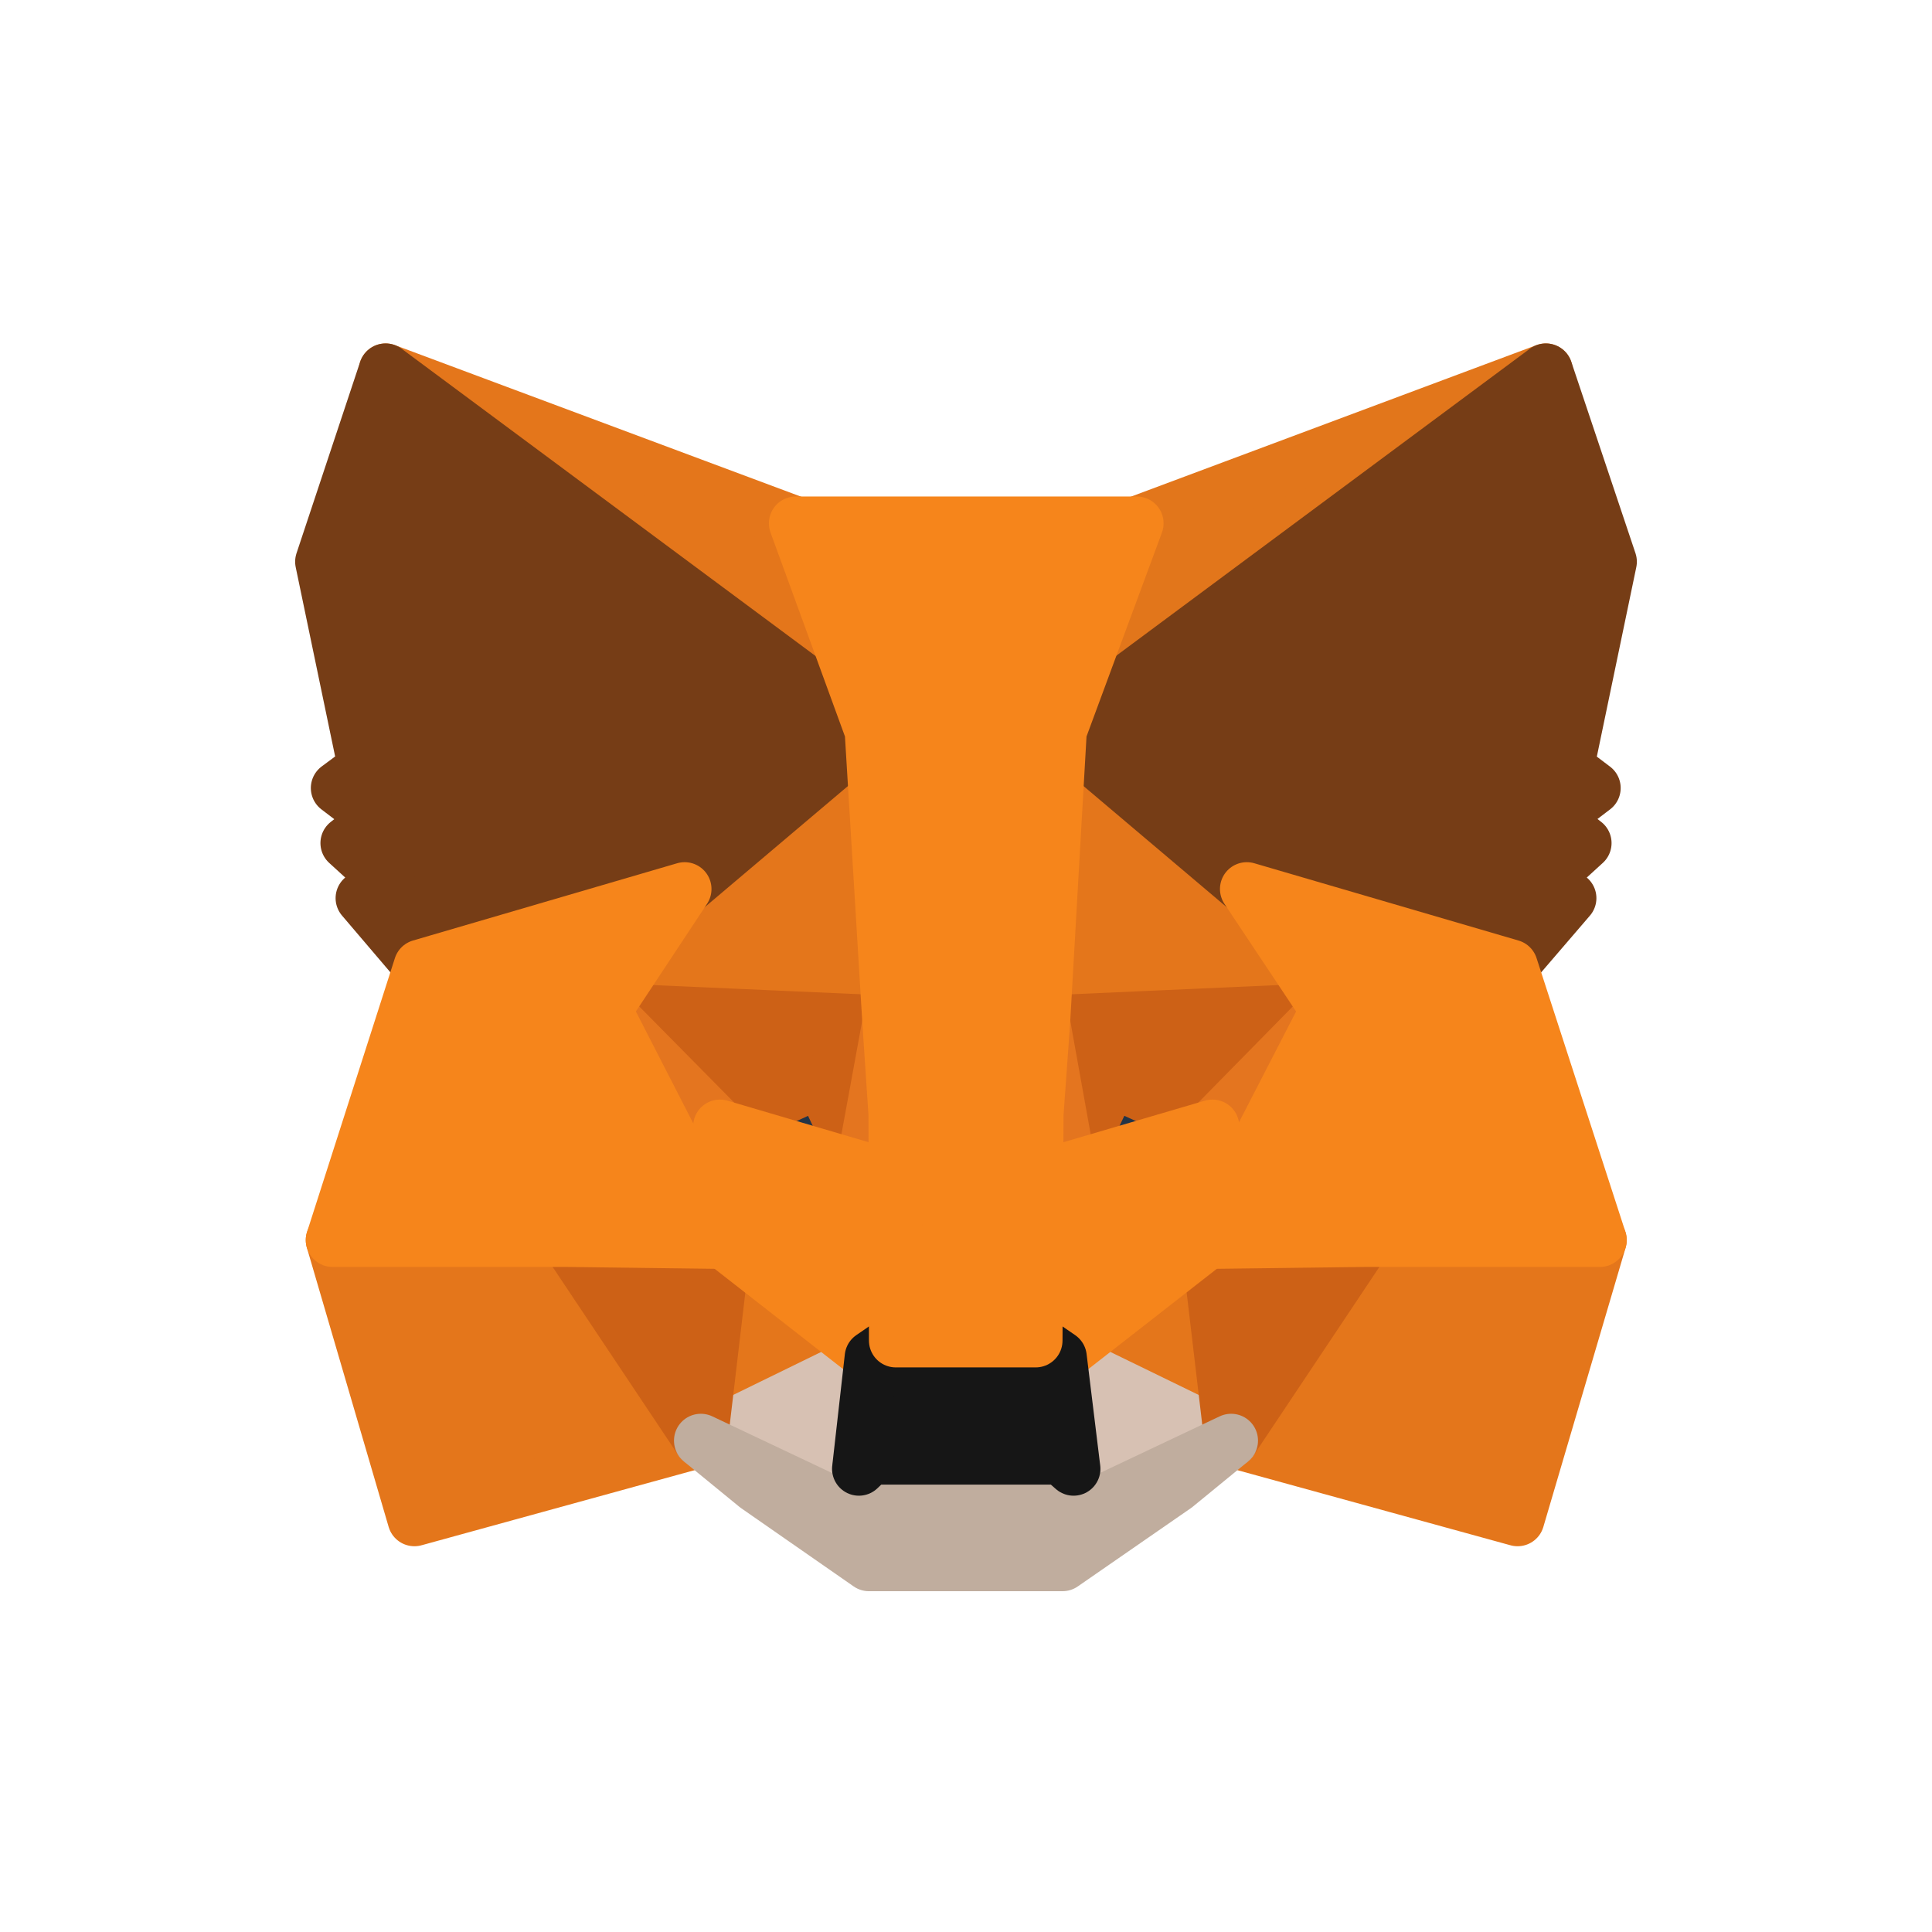 <svg  viewBox="0 0 32 32" fill="none" xmlns="http://www.w3.org/2000/svg">
<path d="M25.604 6.133L17.28 12.316L18.819 8.668L25.604 6.133Z" fill="#E2761B" stroke="#E2761B" stroke-width="0.889" stroke-linecap="round" stroke-linejoin="round"/>
<path d="M6.387 6.133L14.645 12.374L13.18 8.668L6.387 6.133ZM22.609 20.464L20.392 23.861L25.136 25.166L26.499 20.54L22.609 20.464ZM5.509 20.54L6.864 25.166L11.608 23.861L9.391 20.464L5.509 20.54Z" fill="#E4761B" stroke="#E4761B" stroke-width="0.889" stroke-linecap="round" stroke-linejoin="round"/>
<path d="M11.34 14.725L10.018 16.725L14.728 16.934L14.561 11.872L11.34 14.725ZM20.651 14.725L17.389 11.814L17.28 16.934L21.982 16.725L20.651 14.725ZM11.608 23.861L14.436 22.48L11.993 20.573L11.608 23.861ZM17.556 22.48L20.392 23.861L19.999 20.573L17.556 22.48Z" fill="#E4761B" stroke="#E4761B" stroke-width="0.889" stroke-linecap="round" stroke-linejoin="round"/>
<path d="M20.392 23.861L17.556 22.48L17.782 24.329L17.757 25.107L20.392 23.861ZM11.608 23.861L14.243 25.107L14.226 24.329L14.435 22.48L11.608 23.861Z" fill="#D7C1B3" stroke="#D7C1B3" stroke-width="0.889" stroke-linecap="round" stroke-linejoin="round"/>
<path d="M14.285 19.352L11.925 18.657L13.59 17.896L14.285 19.352ZM17.706 19.352L18.401 17.896L20.074 18.657L17.706 19.352Z" fill="#233447" stroke="#233447" stroke-width="0.889" stroke-linecap="round" stroke-linejoin="round"/>
<path d="M11.608 23.861L12.009 20.464L9.391 20.54L11.608 23.861ZM19.991 20.464L20.392 23.861L22.609 20.54L19.991 20.464ZM21.982 16.725L17.28 16.934L17.715 19.352L18.409 17.896L20.083 18.657L21.982 16.725ZM11.926 18.657L13.599 17.896L14.285 19.352L14.728 16.934L10.018 16.725L11.926 18.657Z" fill="#CD6116" stroke="#CD6116" stroke-width="0.889" stroke-linecap="round" stroke-linejoin="round"/>
<path d="M10.018 16.725L11.993 20.573L11.926 18.657L10.018 16.725ZM20.083 18.657L19.999 20.573L21.982 16.725L20.083 18.657ZM14.728 16.934L14.285 19.352L14.837 22.204L14.963 18.448L14.728 16.934ZM17.28 16.934L17.054 18.44L17.154 22.204L17.715 19.352L17.28 16.934Z" fill="#E4751F" stroke="#E4751F" stroke-width="0.889" stroke-linecap="round" stroke-linejoin="round"/>
<path d="M17.715 19.352L17.154 22.204L17.556 22.48L19.999 20.573L20.082 18.657L17.715 19.352ZM11.925 18.657L11.992 20.573L14.435 22.48L14.837 22.204L14.285 19.352L11.925 18.657Z" fill="#F6851B" stroke="#F6851B" stroke-width="0.889" stroke-linecap="round" stroke-linejoin="round"/>
<path d="M17.757 25.108L17.782 24.329L17.573 24.145H14.419L14.226 24.329L14.243 25.108L11.608 23.861L12.528 24.614L14.393 25.911H17.598L19.472 24.614L20.392 23.861L17.757 25.108Z" fill="#C0AD9E" stroke="#C0AD9E" stroke-width="0.889" stroke-linecap="round" stroke-linejoin="round"/>
<path d="M17.556 22.48L17.154 22.204H14.837L14.435 22.48L14.226 24.329L14.419 24.145H17.573L17.782 24.329L17.556 22.48Z" fill="#161616" stroke="#161616" stroke-width="0.889" stroke-linecap="round" stroke-linejoin="round"/>
<path d="M25.956 12.717L26.667 9.304L25.604 6.133L17.556 12.107L20.651 14.725L25.027 16.005L25.997 14.876L25.579 14.575L26.248 13.964L25.73 13.562L26.399 13.052L25.956 12.717ZM5.333 9.304L6.044 12.717L5.593 13.052L6.262 13.562L5.752 13.964L6.421 14.575L6.003 14.876L6.965 16.005L11.34 14.725L14.435 12.107L6.387 6.133L5.333 9.304Z" fill="#763D16" stroke="#763D16" stroke-width="0.889" stroke-linecap="round" stroke-linejoin="round"/>
<path d="M25.027 16.005L20.651 14.725L21.982 16.725L19.999 20.573L22.609 20.54H26.499L25.027 16.005ZM11.34 14.725L6.964 16.005L5.509 20.54H9.391L11.992 20.573L10.018 16.725L11.34 14.725ZM17.28 16.934L17.556 12.107L18.828 8.668H13.18L14.435 12.107L14.728 16.934L14.829 18.456L14.837 22.204H17.154L17.171 18.456L17.28 16.934Z" fill="#F6851B" stroke="#F6851B" stroke-width="0.889" stroke-linecap="round" stroke-linejoin="round"/>
</svg>
